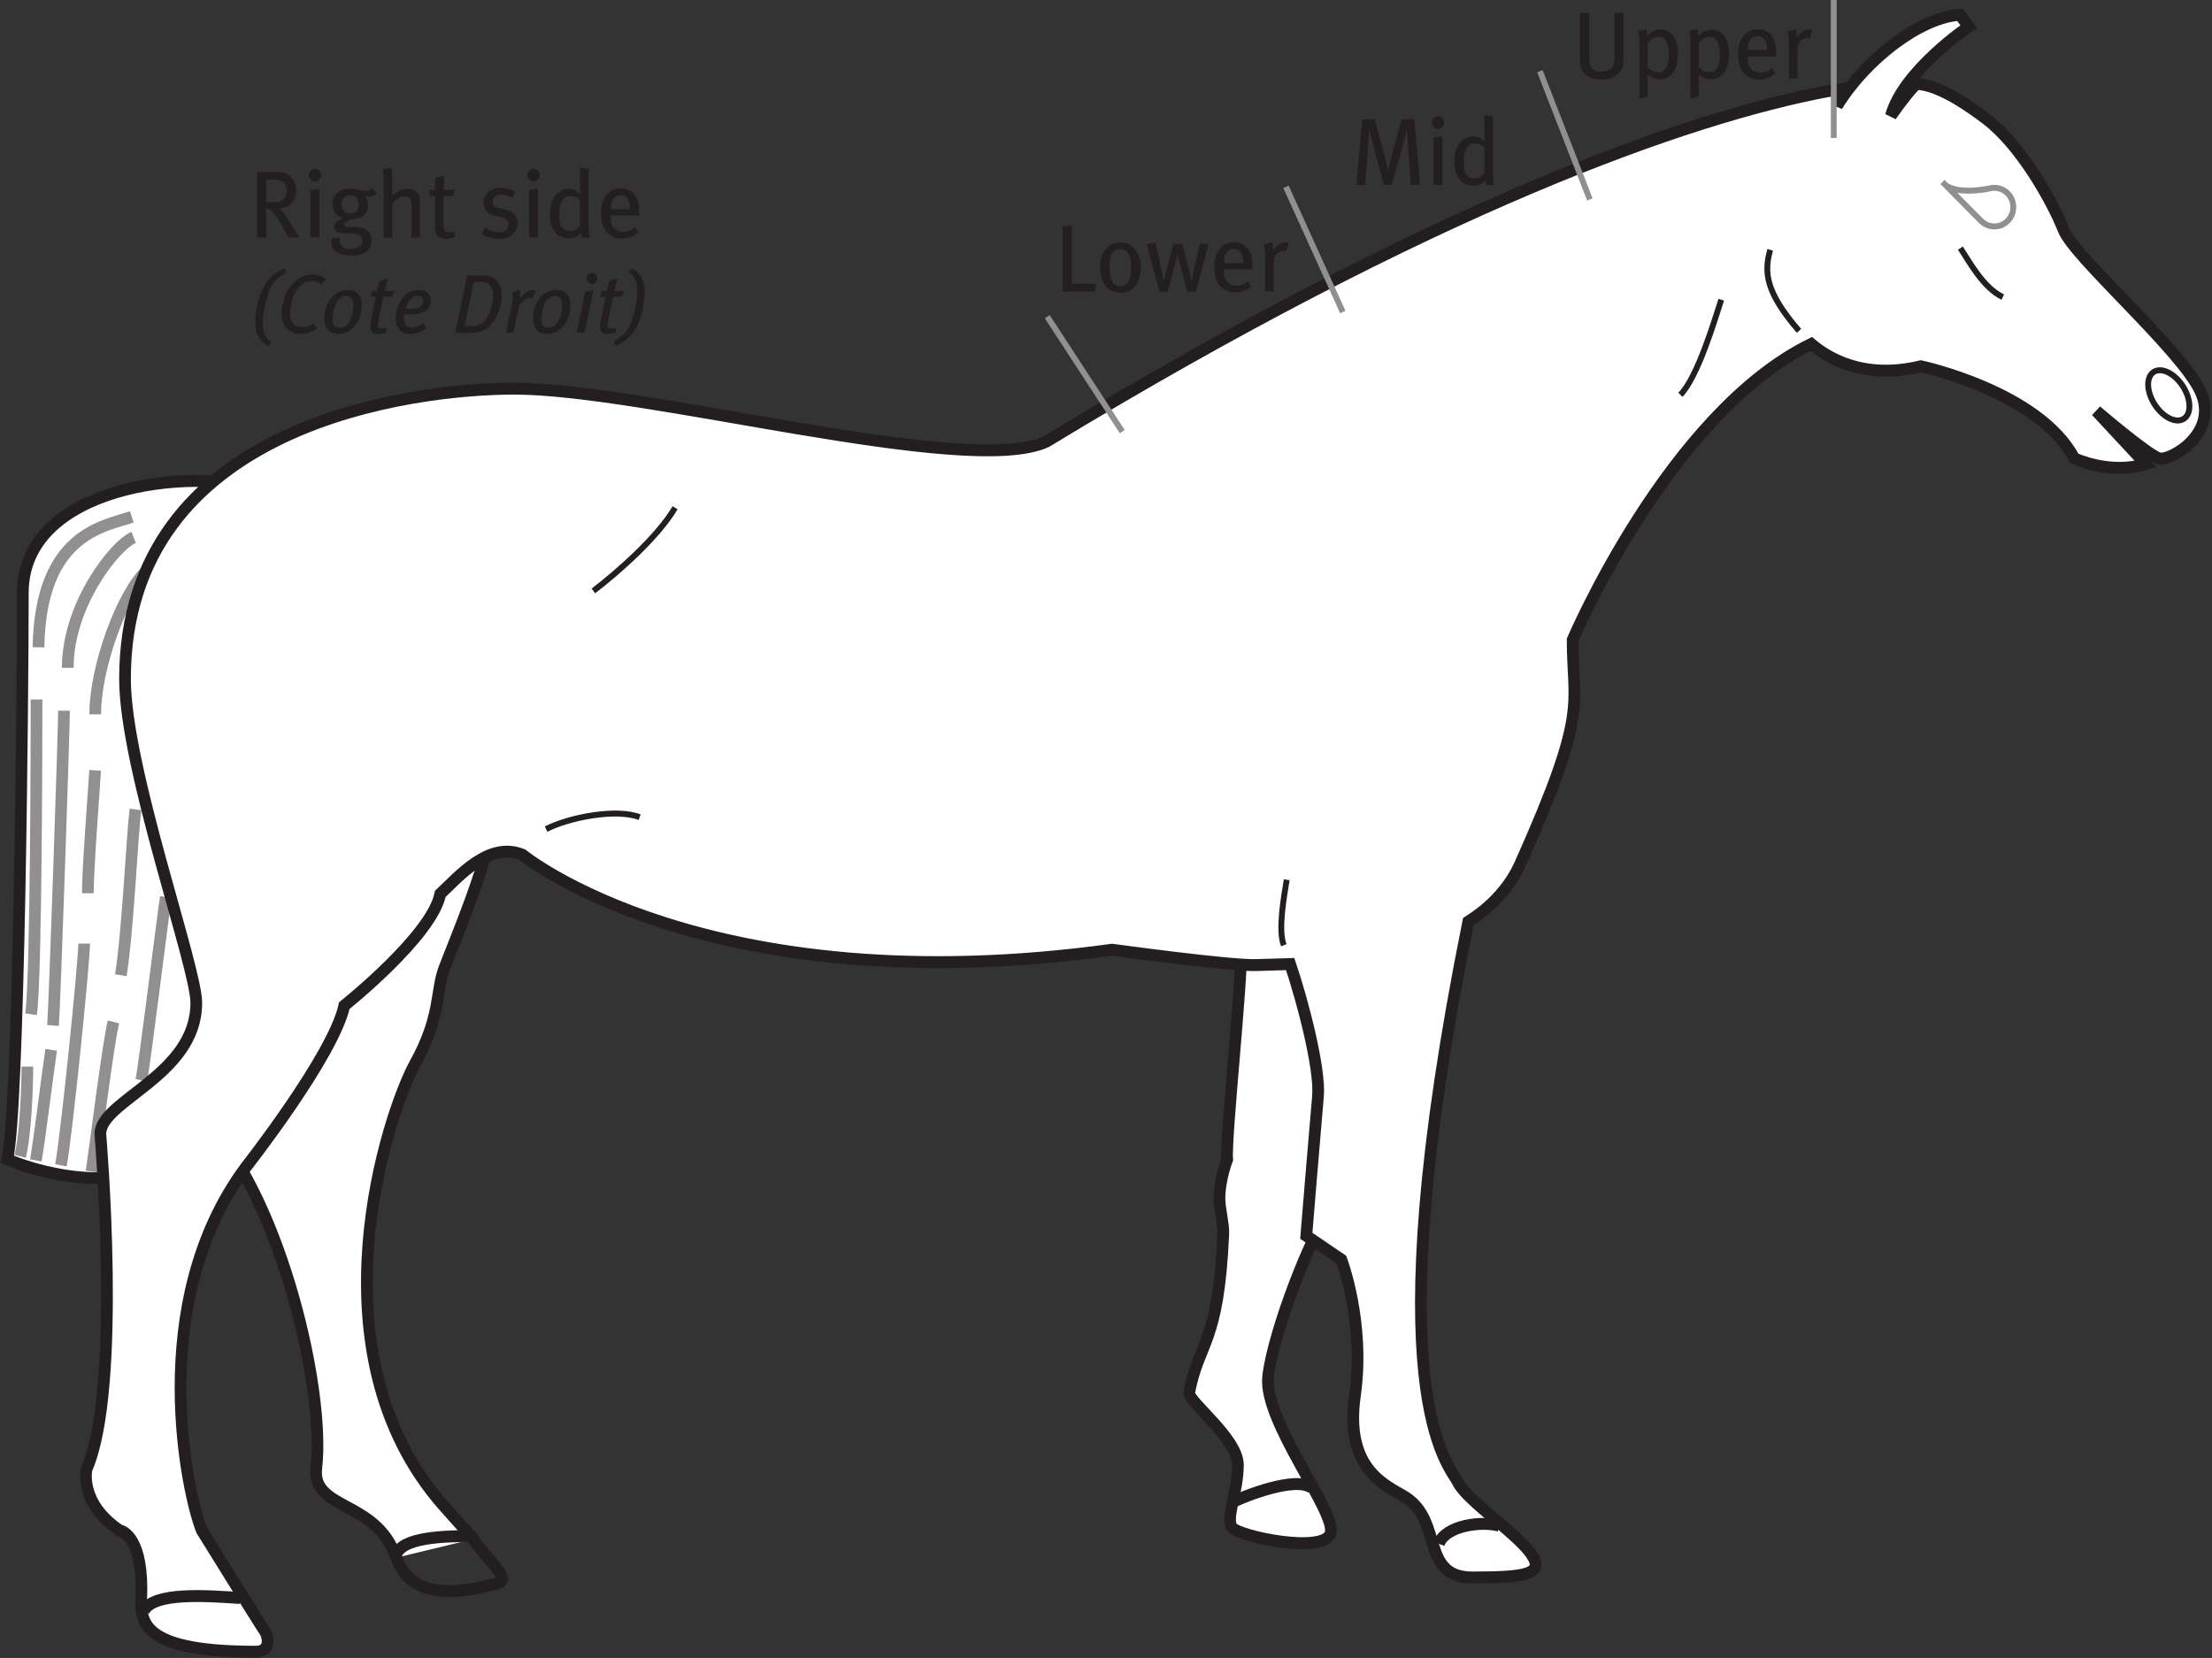 <?xml version="1.0" encoding="UTF-8" standalone="no"?>
<svg
   xmlns:dc="http://purl.org/dc/elements/1.1/"
   xmlns:cc="http://creativecommons.org/ns#"
   xmlns:rdf="http://www.w3.org/1999/02/22-rdf-syntax-ns#"
   xmlns:svg="http://www.w3.org/2000/svg"
   xmlns="http://www.w3.org/2000/svg"
   width="62.245mm"
   height="46.658mm"
   viewBox="0 0 62.245 46.658"
   version="1.1"
   id="svg5299">
  <rect x="0" y="0" width="62.245" height="46.658" fill="#333333" stroke="none"/>
  <defs
     id="defs5293">
    <clipPath
       clipPathUnits="userSpaceOnUse"
       id="clipPath981">
      <path
         d="M 42.396,382.682 H 418.09 V 164.033 H 42.396"
         id="path979" />
    </clipPath>
  </defs>
  <g
     id="layer1"
     transform="translate(-22.641,-11.797)">
    <g
       id="g10709"
       transform="translate(14.35,-43.994)">
      <g
         id="g1407"
         transform="matrix(0.329,0,0,-0.335,43.208,82.558)">
        <path
           d="m 0,0 c 0.167,-2 -1.333,-15.75 -1.167,-17.5 0,0 -0.66,-1.67 -0.66,-3.253 0,-0.921 0.364,-2.16 0.327,-2.997 -0.417,-9.334 -2.083,-9 -2.917,-13.333 -0.141,-0.736 4.167,-3.834 4.167,-6.084 0,-2.25 -1.084,-4.5 -0.5,-5.25 0.583,-0.75 7.834,-2.25 8.417,-0.5 0.583,1.75 -5.75,9.417 -5.334,13.167 0.417,3.75 3.833,12.334 5.167,13.667 1.333,1.333 3.083,20.833 3.083,20.833 l -1.75,4.583"
           style="fill:#ffffff;fill-opacity:1;fill-rule:nonzero;stroke:none"
           id="path1409" />
      </g>
      <g
         id="g1411"
         transform="matrix(0.329,0,0,-0.335,43.208,82.558)">
        <path
           d="m 0,0 c 0.167,-2 -1.333,-15.75 -1.167,-17.5 0,0 -0.66,-1.67 -0.66,-3.253 0,-0.921 0.364,-2.16 0.327,-2.997 -0.417,-9.334 -2.083,-9 -2.917,-13.333 -0.141,-0.736 4.167,-3.834 4.167,-6.084 0,-2.25 -1.084,-4.5 -0.5,-5.25 0.583,-0.75 7.834,-2.25 8.417,-0.5 0.583,1.75 -5.75,9.417 -5.334,13.167 0.417,3.75 3.833,12.334 5.167,13.667 1.333,1.333 3.083,20.833 3.083,20.833 l -1.75,4.583 z"
           style="fill:none;stroke:#231f20;stroke-width:1;stroke-linecap:butt;stroke-linejoin:miter;stroke-miterlimit:4;stroke-dasharray:none;stroke-opacity:1"
           id="path1413" />
      </g>
      <g
         id="g1415"
         transform="matrix(0.329,0,0,-0.335,15.721,69.578)">
        <path
           d="m 0,0 c -6.322,1.998 -20.631,0.334 -20.631,-8.65 0,-8.986 -0.333,-43.592 -1.331,-47.585 0,0 5.324,-2.329 10.315,-1.331 l 8.985,16.637"
           style="fill:#ffffff;fill-opacity:1;fill-rule:nonzero;stroke:none"
           id="path1417" />
      </g>
      <g
         id="g1419"
         transform="matrix(0.329,0,0,-0.335,15.721,69.578)">
        <path
           d="m 0,0 c -6.322,1.998 -20.631,0.334 -20.631,-8.65 0,-8.986 -0.333,-43.592 -1.331,-47.585 0,0 5.324,-2.329 10.315,-1.331 l 8.985,16.637 z"
           style="fill:none;stroke:#231f20;stroke-width:1;stroke-linecap:butt;stroke-linejoin:miter;stroke-miterlimit:4;stroke-dasharray:none;stroke-opacity:1"
           id="path1421" />
      </g>
      <g
         id="g1423"
         transform="matrix(0.329,0,0,-0.335,12,70.337)">
        <path
           d="M 0,0 C -2.347,-0.782 -7.824,-1.409 -7.98,-10.953"
           style="fill:none;stroke:#918f90;stroke-width:1;stroke-linecap:butt;stroke-linejoin:miter;stroke-miterlimit:4;stroke-dasharray:none;stroke-opacity:1"
           id="path1425" />
      </g>
      <g
         id="g1427"
         transform="matrix(0.329,0,0,-0.335,9.319,75.476)">
        <path
           d="M 0,0 C 0,-1.096 0.001,-23.158 -0.469,-26.444"
           style="fill:none;stroke:#918f90;stroke-width:1;stroke-linecap:butt;stroke-linejoin:miter;stroke-miterlimit:4;stroke-dasharray:none;stroke-opacity:1"
           id="path1429" />
      </g>
      <g
         id="g1431"
         transform="matrix(0.329,0,0,-0.335,9.061,85.807)">
        <path
           d="M 0,0 C 0,-1.565 -0.143,-5.664 -0.613,-7.542"
           style="fill:none;stroke:#918f90;stroke-width:1;stroke-linecap:butt;stroke-linejoin:miter;stroke-miterlimit:4;stroke-dasharray:none;stroke-opacity:1"
           id="path1433" />
      </g>
      <g
         id="g1435"
         transform="matrix(0.329,0,0,-0.335,12.051,70.914)">
        <path
           d="M 0,0 C -1.564,-0.626 -5.633,-5.633 -5.633,-10.953"
           style="fill:none;stroke:#918f90;stroke-width:1;stroke-linecap:butt;stroke-linejoin:miter;stroke-miterlimit:4;stroke-dasharray:none;stroke-opacity:1"
           id="path1437" />
      </g>
      <g
         id="g1439"
         transform="matrix(0.329,0,0,-0.335,10.092,75.791)">
        <path
           d="M 0,0 C 0,-1.565 -0.783,-24.409 -0.94,-26.443"
           style="fill:none;stroke:#918f90;stroke-width:1;stroke-linecap:butt;stroke-linejoin:miter;stroke-miterlimit:4;stroke-dasharray:none;stroke-opacity:1"
           id="path1441" />
      </g>
      <g
         id="g1443"
         transform="matrix(0.329,0,0,-0.335,9.731,85.335)">
        <path
           d="M 0,0 C -0.312,-2.034 -1,-7.566 -1.312,-9.287"
           style="fill:none;stroke:#918f90;stroke-width:1;stroke-linecap:butt;stroke-linejoin:miter;stroke-miterlimit:4;stroke-dasharray:none;stroke-opacity:1"
           id="path1445" />
      </g>
      <g
         id="g1447"
         transform="matrix(0.329,0,0,-0.335,12.412,71.858)">
        <path
           d="M 0,0 C -2.034,-1.877 -4.381,-7.979 -4.381,-12.048"
           style="fill:none;stroke:#918f90;stroke-width:1;stroke-linecap:butt;stroke-linejoin:miter;stroke-miterlimit:4;stroke-dasharray:none;stroke-opacity:1"
           id="path1449" />
      </g>
      <g
         id="g1451"
         transform="matrix(0.329,0,0,-0.335,10.969,77.469)">
        <path
           d="M 0,0 C -0.157,-2.348 -0.626,-8.293 -0.626,-10.327"
           style="fill:none;stroke:#918f90;stroke-width:1;stroke-linecap:butt;stroke-linejoin:miter;stroke-miterlimit:4;stroke-dasharray:none;stroke-opacity:1"
           id="path1453" />
      </g>
      <g
         id="g1455"
         transform="matrix(0.329,0,0,-0.335,10.659,82.346)">
        <path
           d="M 0,0 C 0,-1.566 -1.521,-16.277 -1.99,-18.625"
           style="fill:none;stroke:#918f90;stroke-width:1;stroke-linecap:butt;stroke-linejoin:miter;stroke-miterlimit:4;stroke-dasharray:none;stroke-opacity:1"
           id="path1457" />
      </g>
      <g
         id="g1459"
         transform="matrix(0.329,0,0,-0.335,12.103,78.57)">
        <path
           d="M 0,0 C -0.313,-2.504 -0.626,-10.015 -1.252,-13.926"
           style="fill:none;stroke:#918f90;stroke-width:1;stroke-linecap:butt;stroke-linejoin:miter;stroke-miterlimit:4;stroke-dasharray:none;stroke-opacity:1"
           id="path1461" />
      </g>
      <g
         id="g1463"
         transform="matrix(0.329,0,0,-0.335,11.484,84.549)">
        <path
           d="M 0,0 C -0.47,-1.878 -1.56,-10.533 -1.873,-12.567"
           style="fill:none;stroke:#918f90;stroke-width:1;stroke-linecap:butt;stroke-linejoin:miter;stroke-miterlimit:4;stroke-dasharray:none;stroke-opacity:1"
           id="path1465" />
      </g>
      <g
         id="g1467"
         transform="matrix(0.329,0,0,-0.335,12.958,81.034)">
        <path
           d="M 0,0 C -0.232,-1.4 -1.866,-14.463 -2.1,-15.396"
           style="fill:none;stroke:#918f90;stroke-width:1;stroke-linecap:butt;stroke-linejoin:miter;stroke-miterlimit:4;stroke-dasharray:none;stroke-opacity:1"
           id="path1469" />
      </g>
      <g
         id="g1471"
         transform="matrix(0.329,0,0,-0.335,19.449,99.625)">
        <path
           d="M 0,0 C -0.099,0.218 -0.202,0.442 -0.311,0.677 -2.236,4.802 -7.262,4.119 -6.86,7.537 -6.084,14.129 -9.899,29.76 -15.889,36.248 -21.879,42.737 8.07,61.954 8.07,61.954 8.32,59.459 4.826,51.473 4.076,49.476 3.328,47.479 3.827,45.483 1.582,41.489 -0.665,37.496 -7.654,17.281 4.076,4.304 L 6.572,1.558"
           style="fill:#ffffff;fill-opacity:1;fill-rule:nonzero;stroke:none"
           id="path1473" />
      </g>
      <g
         id="g1475"
         transform="matrix(0.329,0,0,-0.335,19.449,99.625)">
        <path
           d="M 0,0 C -0.099,0.218 -0.202,0.442 -0.311,0.677 -2.236,4.802 -7.262,4.119 -6.86,7.537 -6.084,14.129 -9.899,29.76 -15.889,36.248 -21.879,42.737 8.07,61.954 8.07,61.954 8.32,59.459 4.826,51.473 4.076,49.476 3.328,47.479 3.827,45.483 1.582,41.489 -0.665,37.496 -7.654,17.281 4.076,4.304 L 6.572,1.558"
           style="fill:none;stroke:#231f20;stroke-width:1;stroke-linecap:butt;stroke-linejoin:miter;stroke-miterlimit:4;stroke-dasharray:none;stroke-opacity:1"
           id="path1477" />
      </g>
      <g
         id="g1479"
         transform="matrix(0.329,0,0,-0.335,63.452,65.62)">
        <path
           d="M 0,0 C 0,0 -1.207,-0.604 -2.412,-1.085"
           style="fill:#ffffff;fill-opacity:1;fill-rule:nonzero;stroke:none"
           id="path1481" />
      </g>
      <g
         id="g1483"
         transform="matrix(0.329,0,0,-0.335,63.452,65.62)">
        <path
           d="M 0,0 C 0,0 -1.207,-0.604 -2.412,-1.085"
           style="fill:none;stroke:#231f20;stroke-width:1;stroke-linecap:butt;stroke-linejoin:miter;stroke-miterlimit:4;stroke-dasharray:none;stroke-opacity:1"
           id="path1485" />
      </g>
      <g
         id="g1487"
         transform="matrix(0.329,0,0,-0.335,44.596,82.921)">
        <path
           d="M 0,0 C 1.09,-3.172 2.584,-8.833 2.379,-11.1 2.128,-13.845 1.38,-22.829 1.38,-22.829 l 2.995,-1.997 c 0,0 2.059,-5.251 1.164,-11.427 -0.917,-6.333 2.809,-7.586 4.326,-8.538 3.257,-2.045 1.247,-6.739 5.741,-6.739 4.491,0 6.24,0.249 4.991,1.997 -1.247,1.747 -5.49,4.492 -6.24,5.989 -0.737,1.474 -7.276,7.334 0.877,47.105 1.951,1.22 3.519,2.819 4.47,4.912 5.863,12.897 4.456,13.131 4.456,18.76 0,0 8.207,18.995 20.402,24.857 1.247,-1.031 4.314,-3.076 9.38,-1.876 0,0 10.083,-2.111 13.132,-7.738 0,0 3.048,-1.409 6.097,-0.47 l -4.221,4.456 c 0,0 4.456,-3.752 5.394,-3.986 0.937,-0.236 5.159,2.111 3.517,5.627 -1.641,3.518 -10.787,11.256 -11.725,13.602 -0.938,2.345 -3.633,7.09 -6.593,9.29 -1.017,0.757 -3.994,2.935 -5.989,2.935 0,0 -0.587,-0.462 -2.17,-2.666 1.067,3.788 6.653,7.481 6.653,7.481 l -0.748,0.999 C 53.892,79.544 49.215,76.016 46.77,72.09 l 0.352,1.411 -1.211,-0.187 c -11.772,-2.19 -33.515,-9.592 -66.775,-29.432 -6.8,-3.048 -34.238,4.456 -45.494,4.456 -8.443,0 -33.299,-2.815 -33.299,-24.389 0,-7.504 6.097,-24.153 6.097,-27.202 0,-6.098 -8.208,-8.207 -8.208,-11.021 0,0 1.876,-21.34 -1.173,-28.14 0,0 -0.703,-2.815 2.814,-5.16 0,0 1.876,-0.23 1.876,-4.925 0,-2.276 -0.985,-5.27 9.786,-5.27 1.341,0 1.057,1.331 0.748,1.747 -0.308,0.416 -5.375,8.448 -5.375,8.448 -1.173,2.813 -4.925,18.995 3.752,30.486 0,0 7.505,9.38 8.443,13.601 0,0 7.504,5.862 8.207,9.381 1.562,1.437 4.173,4.46 7.035,3.282 0,0 15.713,-12.663 50.419,-7.973 0,0 10.192,-1.372 12.358,-1.289"
           style="fill:#ffffff;fill-opacity:1;fill-rule:nonzero;stroke:none"
           id="path1489" />
      </g>
      <g
         id="g1491"
         transform="matrix(0.329,0,0,-0.335,44.596,82.921)">
        <path
           d="M 0,0 C 1.09,-3.172 2.584,-8.833 2.379,-11.1 2.128,-13.845 1.38,-22.829 1.38,-22.829 l 2.995,-1.997 c 0,0 2.059,-5.251 1.164,-11.427 -0.917,-6.333 2.809,-7.586 4.326,-8.538 3.257,-2.045 1.247,-6.739 5.741,-6.739 4.491,0 6.24,0.249 4.991,1.997 -1.247,1.747 -5.49,4.492 -6.24,5.989 -0.737,1.474 -7.276,7.334 0.877,47.105 1.951,1.22 3.519,2.819 4.47,4.912 5.863,12.897 4.456,13.131 4.456,18.76 0,0 8.207,18.995 20.402,24.857 1.247,-1.031 4.314,-3.076 9.38,-1.876 0,0 10.083,-2.111 13.132,-7.738 0,0 3.048,-1.409 6.097,-0.47 l -4.221,4.456 c 0,0 4.456,-3.752 5.394,-3.986 0.937,-0.236 5.159,2.111 3.517,5.627 -1.641,3.518 -10.787,11.256 -11.725,13.602 -0.938,2.345 -3.633,7.09 -6.593,9.29 -1.017,0.757 -3.994,2.935 -5.989,2.935 0,0 -0.587,-0.462 -2.17,-2.666 1.067,3.788 6.653,7.481 6.653,7.481 l -0.748,0.999 C 53.892,79.544 49.215,76.016 46.77,72.09 l 0.352,1.411 -1.211,-0.187 c -11.772,-2.19 -33.515,-9.592 -66.775,-29.432 -6.8,-3.048 -34.238,4.456 -45.494,4.456 -8.443,0 -33.299,-2.815 -33.299,-24.389 0,-7.504 6.097,-24.153 6.097,-27.202 0,-6.098 -8.208,-8.207 -8.208,-11.021 0,0 1.876,-21.34 -1.173,-28.14 0,0 -0.703,-2.815 2.814,-5.16 0,0 1.876,-0.23 1.876,-4.925 0,-2.276 -0.985,-5.27 9.786,-5.27 1.341,0 1.057,1.331 0.748,1.747 -0.308,0.416 -5.375,8.448 -5.375,8.448 -1.173,2.813 -4.925,18.995 3.752,30.486 0,0 7.505,9.38 8.443,13.601 0,0 7.504,5.862 8.207,9.381 1.562,1.437 4.173,4.46 7.035,3.282 0,0 15.713,-12.663 50.419,-7.973 0,0 10.192,-1.372 12.358,-1.289 z"
           style="fill:none;stroke:#231f20;stroke-width:1;stroke-linecap:butt;stroke-linejoin:miter;stroke-miterlimit:4;stroke-dasharray:none;stroke-opacity:1"
           id="path1493" />
      </g>
      <g
         id="g1495"
         transform="matrix(0.329,0,0,-0.335,27.288,70.08)">
        <path
           d="M 0,0 C -1.497,-2.496 -4.992,-5.49 -6.989,-6.988"
           style="fill:#ffffff;fill-opacity:1;fill-rule:nonzero;stroke:none"
           id="path1497" />
      </g>
      <g
         id="g1499"
         transform="matrix(0.329,0,0,-0.335,27.288,70.08)">
        <path
           d="M 0,0 C -1.497,-2.496 -4.992,-5.49 -6.989,-6.988"
           style="fill:none;stroke:#231f20;stroke-width:0.5;stroke-linecap:butt;stroke-linejoin:miter;stroke-miterlimit:4;stroke-dasharray:none;stroke-opacity:1"
           id="path1501" />
      </g>
      <g
         id="g1503"
         transform="matrix(0.329,0,0,-0.335,56.727,64.225)">
        <path
           d="M 0,0 C -0.499,-1.497 -1.996,-6.488 -3.494,-7.986"
           style="fill:#ffffff;fill-opacity:1;fill-rule:nonzero;stroke:none"
           id="path1505" />
      </g>
      <g
         id="g1507"
         transform="matrix(0.329,0,0,-0.335,56.727,64.225)">
        <path
           d="M 0,0 C -0.499,-1.497 -1.996,-6.488 -3.494,-7.986"
           style="fill:none;stroke:#231f20;stroke-width:0.5;stroke-linecap:butt;stroke-linejoin:miter;stroke-miterlimit:4;stroke-dasharray:none;stroke-opacity:1"
           id="path1509" />
      </g>
      <g
         id="g1511"
         transform="matrix(0.329,0,0,-0.335,69.711,66.652)">
        <path
           d="m 0,0 c 0.719,-1.078 0.773,-2.309 0.117,-2.747 -0.654,-0.438 -1.771,0.083 -2.492,1.163 -0.721,1.08 -0.775,2.311 -0.119,2.747 C -1.839,1.602 -0.723,1.081 0,0"
           style="fill:#ffffff;fill-opacity:1;fill-rule:nonzero;stroke:none"
           id="path1513" />
      </g>
      <g
         id="g1515"
         transform="matrix(0.329,0,0,-0.335,69.711,66.652)">
        <path
           d="m 0,0 c 0.719,-1.078 0.773,-2.309 0.117,-2.747 -0.654,-0.438 -1.771,0.083 -2.492,1.163 -0.721,1.08 -0.775,2.311 -0.119,2.747 C -1.839,1.602 -0.723,1.081 0,0 Z"
           style="fill:none;stroke:#231f20;stroke-width:0.5;stroke-linecap:butt;stroke-linejoin:miter;stroke-miterlimit:4;stroke-dasharray:none;stroke-opacity:1"
           id="path1517" />
      </g>
      <g
         id="g1519"
         transform="matrix(0.329,0,0,-0.335,63.456,62.774)">
        <path
           d="M 0,0 C 0.785,-1.176 1.961,-3.331 3.626,-4.114"
           style="fill:#ffffff;fill-opacity:1;fill-rule:nonzero;stroke:none"
           id="path1521" />
      </g>
      <g
         id="g1523"
         transform="matrix(0.329,0,0,-0.335,63.456,62.774)">
        <path
           d="M 0,0 C 0.785,-1.176 1.961,-3.331 3.626,-4.114"
           style="fill:none;stroke:#231f20;stroke-width:0.5;stroke-linecap:butt;stroke-linejoin:miter;stroke-miterlimit:4;stroke-dasharray:none;stroke-opacity:1"
           id="path1525" />
      </g>
      <g
         id="g1527"
         transform="matrix(0.329,0,0,-0.335,58.104,62.821)">
        <path
           d="M 0,0 C -0.541,-1.893 -0.399,-3.555 2.464,-6.809"
           style="fill:#ffffff;fill-opacity:1;fill-rule:nonzero;stroke:none"
           id="path1529" />
      </g>
      <g
         id="g1531"
         transform="matrix(0.329,0,0,-0.335,58.104,62.821)">
        <path
           d="M 0,0 C -0.541,-1.893 -0.399,-3.555 2.464,-6.809"
           style="fill:none;stroke:#231f20;stroke-width:0.5;stroke-linecap:butt;stroke-linejoin:miter;stroke-miterlimit:4;stroke-dasharray:none;stroke-opacity:1"
           id="path1533" />
      </g>
      <g
         id="g1535"
         transform="matrix(0.329,0,0,-0.335,12.338,101.124)">
        <path
           d="M 0,0 C 0.842,1.604 5.339,1.269 8.234,1.084"
           style="fill:none;stroke:#231f20;stroke-width:1;stroke-linecap:butt;stroke-linejoin:miter;stroke-miterlimit:4;stroke-dasharray:none;stroke-opacity:1"
           id="path1537" />
      </g>
      <g
         id="g1539"
         transform="matrix(0.329,0,0,-0.335,43.044,98.031)">
        <path
           d="M 0,0 C 0.667,0.333 5.25,2.167 6.583,1.083"
           style="fill:none;stroke:#231f20;stroke-width:1;stroke-linecap:butt;stroke-linejoin:miter;stroke-miterlimit:4;stroke-dasharray:none;stroke-opacity:1"
           id="path1541" />
      </g>
      <g
         id="g1543"
         transform="matrix(0.329,0,0,-0.335,50.485,98.729)">
        <path
           d="M 0,0 C -1.416,0.416 -4.602,0.069 -5.185,-1.515"
           style="fill:none;stroke:#231f20;stroke-width:1;stroke-linecap:butt;stroke-linejoin:miter;stroke-miterlimit:4;stroke-dasharray:none;stroke-opacity:1"
           id="path1545" />
      </g>
      <g
         id="g1671"
         transform="matrix(0.329,0,0,-0.335,59.892,55.791)">
        <path
           d="M 0,0 V -11.588"
           style="fill:none;stroke:#918f90;stroke-width:0.5;stroke-linecap:butt;stroke-linejoin:miter;stroke-miterlimit:4;stroke-dasharray:none;stroke-opacity:1"
           id="path1673" />
      </g>
      <g
         id="g1675"
         transform="matrix(0.329,0,0,-0.335,51.624,57.795)">
        <path
           d="M 0,0 4.272,-10.772"
           style="fill:none;stroke:#918f90;stroke-width:0.5;stroke-linecap:butt;stroke-linejoin:miter;stroke-miterlimit:4;stroke-dasharray:none;stroke-opacity:1"
           id="path1677" />
      </g>
      <g
         id="g1679"
         transform="matrix(0.329,0,0,-0.335,44.478,61.049)">
        <path
           d="M 0,0 4.862,-10.52"
           style="fill:none;stroke:#918f90;stroke-width:0.5;stroke-linecap:butt;stroke-linejoin:miter;stroke-miterlimit:4;stroke-dasharray:none;stroke-opacity:1"
           id="path1681" />
      </g>
      <g
         id="g1683"
         transform="matrix(0.329,0,0,-0.335,37.761,64.704)">
        <path
           d="M 0,0 6.412,-9.652"
           style="fill:none;stroke:#918f90;stroke-width:0.5;stroke-linecap:butt;stroke-linejoin:miter;stroke-miterlimit:4;stroke-dasharray:none;stroke-opacity:1"
           id="path1685" />
      </g>
      <g
         id="g1687"
         transform="matrix(0.329,0,0,-0.335,23.658,79.123)">
        <path
           d="M 0,0 C 2,1 6,1.75 8,1"
           style="fill:none;stroke:#231f20;stroke-width:0.5;stroke-linecap:butt;stroke-linejoin:miter;stroke-miterlimit:4;stroke-dasharray:none;stroke-opacity:1"
           id="path1689" />
      </g>
      <g
         id="g1691"
         transform="matrix(0.329,0,0,-0.335,44.417,82.391)">
        <path
           d="M 0,0 C -0.5,1.25 0,4 0.25,5.5"
           style="fill:none;stroke:#231f20;stroke-width:0.5;stroke-linecap:butt;stroke-linejoin:miter;stroke-miterlimit:4;stroke-dasharray:none;stroke-opacity:1"
           id="path1693" />
      </g>
      <g
         id="g1695"
         transform="matrix(0.329,0,0,-0.335,16.193,60.876)">
        <path
           d="m 0,0 c -0.16,0.064 -0.384,0.104 -0.671,0.104 h -0.576 v -1.919 h 0.535 c 0.488,0 0.76,0.08 0.952,0.264 0.168,0.16 0.272,0.424 0.272,0.743 C 0.512,-0.424 0.304,-0.12 0,0 Z m 0.656,-4.773 c -0.16,0.312 -0.232,0.44 -0.456,0.815 -0.424,0.704 -0.56,0.936 -0.952,1.375 -0.144,0.16 -0.263,0.24 -0.495,0.248 v -2.438 h -0.768 v 5.508 h 1.543 c 0.656,0 1.04,-0.152 1.303,-0.399 0.248,-0.232 0.488,-0.6 0.488,-1.136 0,-0.855 -0.552,-1.543 -1.471,-1.511 0.256,-0.208 0.384,-0.383 0.48,-0.511 0.112,-0.153 0.28,-0.392 0.463,-0.68 0.241,-0.376 0.688,-1.096 0.8,-1.271"
           style="fill:#231f20;fill-opacity:1;fill-rule:nonzero;stroke:none"
           id="path1697" />
      </g>
      <g
         id="g1699"
         transform="matrix(0.329,0,0,-0.335,17.026,62.476)">
        <path
           d="m 0,0 v 3.982 l 0.76,0.12 V 0 Z m 0.376,4.709 c -0.288,0 -0.512,0.24 -0.512,0.528 0,0.296 0.232,0.536 0.52,0.536 0.287,0 0.528,-0.232 0.528,-0.536 0,-0.288 -0.241,-0.528 -0.536,-0.528"
           style="fill:#231f20;fill-opacity:1;fill-rule:nonzero;stroke:none"
           id="path1701" />
      </g>
      <g
         id="g1703"
         transform="matrix(0.329,0,0,-0.335,18.143,61.289)">
        <path
           d="m 0,0 c -0.472,0 -0.728,-0.256 -0.728,-0.767 0,-0.496 0.264,-0.744 0.736,-0.744 0.48,0 0.728,0.264 0.728,0.76 C 0.736,-0.24 0.504,0 0,0 Z m 1.607,-0.104 c -0.12,0 -0.152,0.008 -0.344,0.064 0.208,-0.264 0.288,-0.48 0.288,-0.735 0,-0.576 -0.392,-1.24 -1.439,-1.24 -0.248,-0.08 -0.632,-0.264 -0.632,-0.439 0,-0.121 0.096,-0.2 0.288,-0.2 h 0.616 c 1.023,0 1.447,-0.48 1.447,-1.104 0,-0.863 -0.711,-1.295 -1.687,-1.295 -1.12,0 -1.759,0.392 -1.759,1.056 0,0.167 0.032,0.287 0.072,0.407 l 0.719,0.04 c -0.031,-0.064 -0.072,-0.192 -0.072,-0.304 0,-0.416 0.344,-0.64 0.968,-0.64 0.656,0 0.983,0.265 0.983,0.688 0,0.384 -0.311,0.608 -1.103,0.608 -0.28,0 -0.599,0.024 -0.751,0.04 -0.352,0.04 -0.56,0.24 -0.56,0.536 0,0.376 0.328,0.535 0.783,0.703 -0.615,0.184 -0.943,0.6 -0.943,1.152 0,0.807 0.616,1.343 1.535,1.343 C 0.232,0.576 0.4,0.56 0.64,0.488 0.848,0.424 1.063,0.36 1.239,0.36 c 0.24,0 0.44,0.08 0.656,0.232 L 2.271,0.136 C 2.047,-0.04 1.855,-0.104 1.607,-0.104"
           style="fill:#231f20;fill-opacity:1;fill-rule:nonzero;stroke:none"
           id="path1705" />
      </g>
      <g
         id="g1707"
         transform="matrix(0.329,0,0,-0.335,19.872,62.476)">
        <path
           d="m 0,0 v 2.75 c 0,0.28 -0.056,0.472 -0.136,0.56 -0.072,0.08 -0.248,0.152 -0.44,0.152 -0.344,0 -0.752,-0.224 -1.063,-0.584 V 0 h -0.744 v 4.869 c 0,0.344 -0.032,0.608 -0.088,0.84 l 0.744,0.152 c 0.056,-0.24 0.088,-0.536 0.088,-0.928 V 4.038 c 0,-0.144 -0.008,-0.328 -0.024,-0.536 0.176,0.16 0.264,0.224 0.424,0.328 0.295,0.192 0.575,0.272 0.871,0.272 0.471,0 0.888,-0.24 1.008,-0.6 C 0.704,3.318 0.719,3.214 0.719,2.854 V 0"
           style="fill:#231f20;fill-opacity:1;fill-rule:nonzero;stroke:none"
           id="path1709" />
      </g>
      <g
         id="g1711"
         transform="matrix(0.329,0,0,-0.335,21.03,61.308)">
        <path
           d="m 0,0 h -0.792 v -2.415 c 0,-0.496 0.121,-0.648 0.52,-0.648 0.136,0 0.248,0.024 0.376,0.081 L 0.192,-3.43 c -0.224,-0.113 -0.464,-0.168 -0.728,-0.168 -0.263,0 -0.551,0.079 -0.679,0.2 -0.168,0.151 -0.296,0.231 -0.296,0.815 V 0 h -0.48 v 0.52 h 0.48 c 0,0.311 0.008,0.719 0.048,1.023 l 0.759,0.176 C -0.736,1.431 -0.775,0.927 -0.775,0.52 H 0.2"
           style="fill:#231f20;fill-opacity:1;fill-rule:nonzero;stroke:none"
           id="path1713" />
      </g>
      <g
         id="g1715"
         transform="matrix(0.329,0,0,-0.335,22.337,62.514)">
        <path
           d="m 0,0 c -0.488,0 -1.032,0.152 -1.495,0.424 l 0.263,0.527 c 0.384,-0.216 0.84,-0.399 1.288,-0.399 0.44,0 0.743,0.256 0.743,0.647 0,0.344 -0.207,0.544 -0.671,0.632 L -0.36,1.927 c -0.632,0.12 -0.976,0.52 -0.976,1.111 0,0.736 0.584,1.248 1.448,1.248 0.488,0 0.935,-0.136 1.263,-0.328 L 1.127,3.438 C 0.759,3.622 0.464,3.726 0.143,3.726 c -0.423,0 -0.695,-0.24 -0.695,-0.6 0,-0.288 0.144,-0.448 0.568,-0.543 L 0.536,2.462 C 1.271,2.294 1.575,1.871 1.575,1.343 1.575,0.544 0.935,0 0,0"
           style="fill:#231f20;fill-opacity:1;fill-rule:nonzero;stroke:none"
           id="path1717" />
      </g>
      <g
         id="g1719"
         transform="matrix(0.329,0,0,-0.335,23.178,62.476)">
        <path
           d="m 0,0 v 3.982 l 0.76,0.12 V 0 Z m 0.376,4.709 c -0.288,0 -0.512,0.24 -0.512,0.528 0,0.296 0.232,0.536 0.52,0.536 0.288,0 0.528,-0.232 0.528,-0.536 0,-0.288 -0.24,-0.528 -0.536,-0.528"
           style="fill:#231f20;fill-opacity:1;fill-rule:nonzero;stroke:none"
           id="path1721" />
      </g>
      <g
         id="g1723"
         transform="matrix(0.329,0,0,-0.335,24.609,61.434)">
        <path
           d="m 0,0 c -0.208,0.248 -0.472,0.376 -0.848,0.376 -0.303,0 -0.543,-0.152 -0.695,-0.408 -0.152,-0.264 -0.208,-0.584 -0.208,-1.103 0,-0.776 0.096,-0.992 0.312,-1.216 0.136,-0.144 0.32,-0.208 0.591,-0.208 0.424,0 0.712,0.224 0.848,0.464 z m 0.152,-3.11 c -0.04,0.12 -0.048,0.175 -0.072,0.376 -0.28,-0.296 -0.608,-0.44 -1.032,-0.44 -1.023,0 -1.623,0.767 -1.623,2.031 0,0.863 0.296,1.527 0.84,1.878 0.248,0.161 0.496,0.232 0.783,0.232 0.384,0 0.705,-0.135 0.976,-0.463 0,0.112 -0.016,0.432 -0.016,0.703 v 1.56 l 0.736,-0.12 v -4.414 c 0,-0.647 0.024,-1.095 0.111,-1.343"
           style="fill:#231f20;fill-opacity:1;fill-rule:nonzero;stroke:none"
           id="path1725" />
      </g>
      <g
         id="g1727"
         transform="matrix(0.329,0,0,-0.335,25.943,61.372)">
        <path
           d="m 0,0 c -0.128,0.16 -0.32,0.28 -0.576,0.28 -0.56,0 -0.84,-0.456 -0.84,-1.183 H 0.247 C 0.247,-0.52 0.16,-0.2 0,0 Z m -1.423,-1.447 v -0.096 c 0,-0.344 0.047,-0.607 0.168,-0.799 0.208,-0.32 0.535,-0.473 0.919,-0.473 0.376,0 0.696,0.128 0.983,0.384 l 0.28,-0.439 c -0.391,-0.344 -0.863,-0.512 -1.383,-0.512 -1.111,0 -1.791,0.808 -1.791,2.119 0,0.696 0.136,1.143 0.48,1.551 0.32,0.376 0.711,0.552 1.207,0.552 0.448,0 0.807,-0.144 1.087,-0.432 0.352,-0.36 0.48,-0.807 0.488,-1.727 0,-0.024 0,-0.08 0,-0.128"
           style="fill:#231f20;fill-opacity:1;fill-rule:nonzero;stroke:none"
           id="path1729" />
      </g>
      <g
         id="g1731"
         transform="matrix(0.329,0,0,-0.335,15.958,63.796)">
        <path
           d="m 0,0 c -0.266,-0.406 -0.469,-1.001 -0.644,-1.779 -0.112,-0.504 -0.19,-1.043 -0.19,-1.464 0,-0.735 0.19,-1.225 0.722,-1.575 L -0.35,-5.176 c -0.679,0.322 -1.121,1.002 -1.121,1.962 0,0.448 0.071,0.966 0.161,1.4 0.246,1.17 0.624,1.898 1.198,2.438 0.343,0.322 0.763,0.588 1.149,0.728 L 1.149,0.967 C 0.567,0.651 0.252,0.392 0,0"
           style="fill:#231f20;fill-opacity:1;fill-rule:nonzero;stroke:none"
           id="path1733" />
      </g>
      <g
         id="g1735"
         transform="matrix(0.329,0,0,-0.335,17.331,63.793)">
        <path
           d="m 0,0 c -0.231,0.203 -0.483,0.28 -0.812,0.28 -0.498,0 -0.939,-0.259 -1.261,-0.721 -0.371,-0.533 -0.595,-1.401 -0.595,-2.003 0,-0.736 0.371,-1.149 1.071,-1.149 0.336,0 0.623,0.091 0.973,0.315 l 0.253,-0.462 c -0.441,-0.266 -0.939,-0.407 -1.436,-0.407 -0.994,0 -1.583,0.666 -1.583,1.73 0,0.792 0.308,1.716 0.841,2.354 0.476,0.567 1.162,0.889 1.82,0.889 0.456,0 0.855,-0.147 1.114,-0.399"
           style="fill:#231f20;fill-opacity:1;fill-rule:nonzero;stroke:none"
           id="path1737" />
      </g>
      <g
         id="g1739"
         transform="matrix(0.329,0,0,-0.335,18.032,64.12)">
        <path
           d="m 0,0 c -0.742,0 -1.163,-0.988 -1.163,-1.968 0,-0.497 0.231,-0.7 0.624,-0.7 0.756,0 1.155,0.994 1.155,1.975 C 0.616,-0.182 0.343,0 0,0 Z m -0.658,-3.18 c -0.771,0 -1.205,0.463 -1.205,1.261 0,1.373 0.834,2.43 1.975,2.43 0.806,0 1.212,-0.49 1.212,-1.253 0,-1.331 -0.771,-2.438 -1.982,-2.438"
           style="fill:#231f20;fill-opacity:1;fill-rule:nonzero;stroke:none"
           id="path1741" />
      </g>
      <g
         id="g1743"
         transform="matrix(0.329,0,0,-0.335,19.317,64.139)">
        <path
           d="m 0,0 h -0.721 l -0.421,-1.982 c -0.027,-0.147 -0.048,-0.266 -0.048,-0.364 0,-0.239 0.105,-0.322 0.343,-0.322 0.14,0 0.252,0.028 0.364,0.07 v -0.4 c -0.217,-0.098 -0.441,-0.147 -0.686,-0.147 -0.442,0 -0.673,0.218 -0.673,0.582 0,0.168 0.014,0.308 0.049,0.497 L -1.358,0 h -0.428 l 0.091,0.477 h 0.435 c 0.07,0.294 0.154,0.602 0.237,0.868 l 0.701,0.154 C -0.42,1.226 -0.546,0.792 -0.609,0.477 h 0.854"
           style="fill:#231f20;fill-opacity:1;fill-rule:nonzero;stroke:none"
           id="path1745" />
      </g>
      <g
         id="g1747"
         transform="matrix(0.329,0,0,-0.335,20.036,64.115)">
        <path
           d="m 0,0 c -0.42,0 -0.826,-0.393 -1.002,-1.086 0.078,-0.007 0.225,-0.014 0.337,-0.014 0.539,0 0.819,0.077 0.994,0.252 0.105,0.105 0.168,0.231 0.168,0.392 C 0.497,-0.203 0.364,0 0,0 Z m 0.827,-1.163 c -0.295,-0.28 -0.757,-0.42 -1.499,-0.42 -0.162,0 -0.323,0.021 -0.434,0.021 -0.029,-0.119 -0.05,-0.287 -0.05,-0.406 0,-0.47 0.295,-0.708 0.673,-0.708 0.406,0 0.686,0.112 1.015,0.393 l 0.232,-0.4 c -0.379,-0.35 -0.771,-0.511 -1.422,-0.511 -0.701,0 -1.198,0.463 -1.198,1.275 0,0.693 0.287,1.45 0.777,1.926 0.35,0.336 0.736,0.49 1.17,0.49 0.673,0 1.057,-0.336 1.057,-0.924 0,-0.287 -0.118,-0.547 -0.321,-0.736"
           style="fill:#231f20;fill-opacity:1;fill-rule:nonzero;stroke:none"
           id="path1749" />
      </g>
      <g
         id="g1751"
         transform="matrix(0.329,0,0,-0.335,22.11,63.857)">
        <path
           d="m 0,0 c -0.203,0.322 -0.469,0.393 -0.932,0.393 h -0.545 l -0.785,-3.712 h 0.504 c 0.589,0 1.009,0.168 1.261,0.497 0.469,0.609 0.672,1.506 0.672,1.968 C 0.175,-0.469 0.126,-0.203 0,0 Z M -0.07,-3.264 C -0.539,-3.704 -1.022,-3.88 -1.835,-3.88 h -1.232 l 1.022,4.819 h 1.058 c 0.735,0 1.099,-0.084 1.443,-0.399 0.3,-0.273 0.448,-0.701 0.448,-1.345 0,-0.819 -0.421,-1.933 -0.974,-2.459"
           style="fill:#231f20;fill-opacity:1;fill-rule:nonzero;stroke:none"
           id="path1753" />
      </g>
      <g
         id="g1755"
         transform="matrix(0.329,0,0,-0.335,23.277,64.186)">
        <path
           d="m 0,0 c -0.07,0.028 -0.133,0.042 -0.238,0.042 -0.287,0 -0.609,-0.238 -0.931,-0.714 l -0.47,-2.227 h -0.637 l 0.504,2.367 c 0.105,0.504 0.112,0.742 0.035,0.987 l 0.602,0.267 c 0.077,-0.19 0.106,-0.449 0.043,-0.771 0.329,0.462 0.763,0.75 1.092,0.75 0.133,0 0.196,-0.015 0.28,-0.042"
           style="fill:#231f20;fill-opacity:1;fill-rule:nonzero;stroke:none"
           id="path1757" />
      </g>
      <g
         id="g1759"
         transform="matrix(0.329,0,0,-0.335,23.906,64.12)">
        <path
           d="m 0,0 c -0.742,0 -1.163,-0.988 -1.163,-1.968 0,-0.497 0.232,-0.7 0.624,-0.7 0.756,0 1.155,0.994 1.155,1.975 C 0.616,-0.182 0.343,0 0,0 Z m -0.658,-3.18 c -0.771,0 -1.205,0.463 -1.205,1.261 0,1.373 0.834,2.43 1.975,2.43 0.806,0 1.212,-0.49 1.212,-1.253 0,-1.331 -0.771,-2.438 -1.982,-2.438"
           style="fill:#231f20;fill-opacity:1;fill-rule:nonzero;stroke:none"
           id="path1761" />
      </g>
      <g
         id="g1763"
         transform="matrix(0.329,0,0,-0.335,24.951,63.782)">
        <path
           d="m 0,0 c -0.259,0 -0.469,0.203 -0.469,0.462 0,0.26 0.21,0.47 0.469,0.47 0.259,0 0.462,-0.21 0.462,-0.47 C 0.462,0.203 0.259,0 0,0 Z m -0.644,-4.104 h -0.673 l 0.743,3.488 0.693,0.105"
           style="fill:#231f20;fill-opacity:1;fill-rule:nonzero;stroke:none"
           id="path1765" />
      </g>
      <g
         id="g1767"
         transform="matrix(0.329,0,0,-0.335,25.779,64.139)">
        <path
           d="m 0,0 h -0.721 l -0.421,-1.982 c -0.028,-0.147 -0.049,-0.266 -0.049,-0.364 0,-0.239 0.105,-0.322 0.343,-0.322 0.14,0 0.253,0.028 0.365,0.07 v -0.4 C -0.7,-3.096 -0.924,-3.145 -1.17,-3.145 c -0.441,0 -0.672,0.218 -0.672,0.582 0,0.168 0.014,0.308 0.049,0.497 L -1.359,0 h -0.427 l 0.091,0.477 h 0.434 c 0.07,0.294 0.154,0.602 0.238,0.868 l 0.701,0.154 C -0.42,1.226 -0.546,0.792 -0.609,0.477 h 0.854"
           style="fill:#231f20;fill-opacity:1;fill-rule:nonzero;stroke:none"
           id="path1769" />
      </g>
      <g
         id="g1771"
         transform="matrix(0.329,0,0,-0.335,26.381,64.465)">
        <path
           d="m 0,0 c -0.245,-1.163 -0.63,-1.891 -1.198,-2.437 -0.343,-0.329 -0.763,-0.588 -1.155,-0.729 l -0.105,0.407 c 0.574,0.315 0.889,0.574 1.148,0.966 0.267,0.406 0.484,1.002 0.645,1.779 0.105,0.504 0.189,1.044 0.189,1.471 0,0.714 -0.182,1.219 -0.722,1.569 l 0.239,0.336 C -0.28,3.04 0.154,2.368 0.154,1.401 0.154,0.953 0.084,0.414 0,0"
           style="fill:#231f20;fill-opacity:1;fill-rule:nonzero;stroke:none"
           id="path1773" />
      </g>
      <g
         id="g1775"
         transform="matrix(0.329,0,0,-0.335,53.879,57.811)">
        <path
           d="m 0,0 c -0.279,-0.344 -0.735,-0.647 -1.583,-0.647 -0.832,0 -1.383,0.263 -1.663,0.767 -0.144,0.256 -0.176,0.408 -0.176,0.983 v 3.846 h 0.775 V 1.391 c 0,-0.399 0.041,-0.887 0.201,-1.071 0.152,-0.176 0.431,-0.312 0.871,-0.312 0.416,0 0.719,0.128 0.896,0.36 0.136,0.176 0.199,0.472 0.199,0.911 v 3.67 H 0.288 V 1.168 C 0.288,0.472 0.248,0.304 0,0"
           style="fill:#231f20;fill-opacity:1;fill-rule:nonzero;stroke:none"
           id="path1777" />
      </g>
      <g
         id="g1779"
         transform="matrix(0.329,0,0,-0.335,54.973,56.83)">
        <path
           d="m 0,0 c -0.36,0 -0.687,-0.176 -0.959,-0.496 v -2.038 c 0.247,-0.264 0.559,-0.44 0.855,-0.44 0.648,0 0.944,0.495 0.944,1.471 C 0.84,-0.551 0.632,0 0,0 Z m 0.064,-3.566 c -0.367,0 -0.727,0.136 -1.039,0.416 0.016,-0.128 0.016,-0.304 0.016,-0.448 v -1.407 l -0.72,-0.168 v 4.71 c 0,0.471 -0.032,0.727 -0.088,0.983 l 0.712,0.12 c 0.032,-0.12 0.047,-0.24 0.047,-0.576 0.312,0.376 0.712,0.56 1.136,0.56 0.816,0 1.503,-0.664 1.503,-2.039 0,-1.247 -0.543,-2.151 -1.567,-2.151"
           style="fill:#231f20;fill-opacity:1;fill-rule:nonzero;stroke:none"
           id="path1781" />
      </g>
      <g
         id="g1783"
         transform="matrix(0.329,0,0,-0.335,56.41,56.83)">
        <path
           d="m 0,0 c -0.36,0 -0.687,-0.176 -0.959,-0.496 v -2.038 c 0.248,-0.264 0.559,-0.44 0.855,-0.44 0.648,0 0.943,0.495 0.943,1.471 C 0.839,-0.551 0.632,0 0,0 Z m 0.064,-3.566 c -0.368,0 -0.727,0.136 -1.039,0.416 0.016,-0.128 0.016,-0.304 0.016,-0.448 v -1.407 l -0.72,-0.168 v 4.71 c 0,0.471 -0.032,0.727 -0.088,0.983 l 0.712,0.12 c 0.032,-0.12 0.048,-0.24 0.048,-0.576 0.311,0.376 0.711,0.56 1.135,0.56 0.815,0 1.503,-0.664 1.503,-2.039 0,-1.247 -0.543,-2.151 -1.567,-2.151"
           style="fill:#231f20;fill-opacity:1;fill-rule:nonzero;stroke:none"
           id="path1785" />
      </g>
      <g
         id="g1787"
         transform="matrix(0.329,0,0,-0.335,57.939,56.895)">
        <path
           d="m 0,0 c -0.128,0.16 -0.32,0.28 -0.576,0.28 -0.559,0 -0.839,-0.456 -0.839,-1.184 H 0.248 C 0.248,-0.52 0.16,-0.2 0,0 Z m -1.423,-1.447 v -0.096 c 0,-0.344 0.048,-0.608 0.167,-0.8 0.208,-0.32 0.537,-0.471 0.92,-0.471 0.376,0 0.696,0.127 0.984,0.383 l 0.279,-0.44 c -0.392,-0.343 -0.863,-0.511 -1.383,-0.511 -1.111,0 -1.791,0.807 -1.791,2.118 0,0.696 0.136,1.144 0.48,1.552 0.32,0.376 0.712,0.551 1.207,0.551 0.448,0 0.808,-0.144 1.088,-0.431 0.352,-0.36 0.48,-0.808 0.487,-1.727 0,-0.025 0,-0.081 0,-0.128"
           style="fill:#231f20;fill-opacity:1;fill-rule:nonzero;stroke:none"
           id="path1789" />
      </g>
      <g
         id="g1791"
         transform="matrix(0.329,0,0,-0.335,59.217,56.873)">
        <path
           d="m 0,0 c -0.072,0.024 -0.128,0.04 -0.208,0.04 -0.448,0 -0.831,-0.375 -0.831,-0.815 v -2.583 h -0.736 v 2.943 c 0,0.487 -0.056,0.751 -0.152,0.999 l 0.712,0.184 C -1.143,0.616 -1.079,0.352 -1.079,0.152 V 0.08 c 0.319,0.464 0.663,0.696 1.087,0.696 0.096,0 0.184,-0.016 0.248,-0.04"
           style="fill:#231f20;fill-opacity:1;fill-rule:nonzero;stroke:none"
           id="path1793" />
      </g>
      <g
         id="g1795"
         transform="matrix(0.329,0,0,-0.335,47.993,60.996)">
        <path
           d="M 0,0 -0.288,3.75 C -0.312,4.046 -0.32,4.461 -0.328,4.621 H -0.344 C -0.376,4.461 -0.456,4.118 -0.544,3.822 L -1.639,0 H -2.303 L -3.31,3.646 C -3.43,4.07 -3.526,4.485 -3.558,4.629 H -3.574 C -3.582,4.437 -3.606,3.934 -3.63,3.646 L -3.91,0 h -0.751 l 0.495,5.509 h 1.08 l 0.927,-3.382 c 0.12,-0.448 0.184,-0.784 0.2,-0.904 h 0.016 c 0.024,0.136 0.088,0.496 0.192,0.864 l 0.96,3.422 H 0.296 L 0.768,0"
           style="fill:#231f20;fill-opacity:1;fill-rule:nonzero;stroke:none"
           id="path1797" />
      </g>
      <g
         id="g1799"
         transform="matrix(0.329,0,0,-0.335,48.629,60.996)">
        <path
           d="m 0,0 v 3.982 l 0.76,0.12 V 0 Z m 0.376,4.709 c -0.288,0 -0.511,0.24 -0.511,0.528 0,0.296 0.232,0.536 0.519,0.536 0.288,0 0.528,-0.232 0.528,-0.536 0,-0.288 -0.24,-0.528 -0.536,-0.528"
           style="fill:#231f20;fill-opacity:1;fill-rule:nonzero;stroke:none"
           id="path1801" />
      </g>
      <g
         id="g1803"
         transform="matrix(0.329,0,0,-0.335,50.06,59.954)">
        <path
           d="m 0,0 c -0.208,0.248 -0.472,0.376 -0.848,0.376 -0.303,0 -0.543,-0.152 -0.695,-0.408 -0.152,-0.264 -0.208,-0.584 -0.208,-1.103 0,-0.776 0.096,-0.992 0.312,-1.216 0.136,-0.144 0.32,-0.208 0.591,-0.208 0.424,0 0.712,0.224 0.848,0.464 z m 0.152,-3.11 c -0.04,0.12 -0.048,0.175 -0.072,0.376 -0.28,-0.296 -0.608,-0.44 -1.032,-0.44 -1.023,0 -1.623,0.767 -1.623,2.031 0,0.863 0.296,1.527 0.84,1.878 0.248,0.161 0.496,0.232 0.783,0.232 0.384,0 0.704,-0.135 0.976,-0.464 0,0.113 -0.016,0.433 -0.016,0.705 v 1.559 l 0.736,-0.12 v -4.414 c 0,-0.647 0.024,-1.095 0.112,-1.343"
           style="fill:#231f20;fill-opacity:1;fill-rule:nonzero;stroke:none"
           id="path1805" />
      </g>
      <g
         id="g1807"
         transform="matrix(0.329,0,0,-0.335,39.097,63.994)">
        <path
           d="m 0,0 h -2.75 v 5.509 h 0.783 V 0.64 h 2.095"
           style="fill:#231f20;fill-opacity:1;fill-rule:nonzero;stroke:none"
           id="path1809" />
      </g>
      <g
         id="g1811"
         transform="matrix(0.329,0,0,-0.335,39.814,62.804)">
        <path
           d="m 0,0 c -0.64,0 -0.903,-0.456 -0.903,-1.463 0,-1.223 0.311,-1.632 0.935,-1.632 0.56,0 0.904,0.432 0.904,1.48 C 0.936,-0.376 0.576,0 0,0 Z m 0.016,-3.662 c -1.072,0 -1.735,0.815 -1.735,2.119 0,1.295 0.663,2.11 1.719,2.11 1.183,0 1.759,-0.943 1.759,-2.15 0,-1.271 -0.68,-2.079 -1.743,-2.079"
           style="fill:#231f20;fill-opacity:1;fill-rule:nonzero;stroke:none"
           id="path1813" />
      </g>
      <g
         id="g1815"
         transform="matrix(0.329,0,0,-0.335,41.936,64.004)">
        <path
           d="m 0,0 h -0.711 l -0.584,2.183 c -0.072,0.279 -0.248,0.943 -0.248,0.943 h -0.024 c 0,0 -0.16,-0.68 -0.216,-0.896 L -2.382,0 h -0.704 l -1.095,4.005 0.743,0.12 0.512,-2.246 c 0.088,-0.4 0.208,-0.983 0.208,-0.983 h 0.024 c 0,0 0.088,0.567 0.184,0.911 l 0.608,2.231 h 0.759 l 0.56,-2.167 c 0.112,-0.432 0.224,-0.936 0.224,-0.975 h 0.032 c 0,0.039 0.128,0.687 0.183,0.951 L 0.352,4.038 H 1.12"
           style="fill:#231f20;fill-opacity:1;fill-rule:nonzero;stroke:none"
           id="path1817" />
      </g>
      <g
         id="g1819"
         transform="matrix(0.329,0,0,-0.335,43.198,62.889)">
        <path
           d="m 0,0 c -0.128,0.16 -0.319,0.28 -0.575,0.28 -0.56,0 -0.84,-0.456 -0.84,-1.184 H 0.248 C 0.248,-0.52 0.16,-0.2 0,0 Z m -1.423,-1.447 v -0.096 c 0,-0.344 0.048,-0.608 0.168,-0.8 0.208,-0.32 0.536,-0.472 0.919,-0.472 0.376,0 0.696,0.128 0.984,0.384 l 0.28,-0.44 c -0.392,-0.343 -0.864,-0.511 -1.383,-0.511 -1.112,0 -1.791,0.807 -1.791,2.118 0,0.696 0.136,1.144 0.479,1.552 0.32,0.376 0.712,0.551 1.208,0.551 0.448,0 0.807,-0.144 1.087,-0.431 0.352,-0.36 0.48,-0.808 0.488,-1.727 0,-0.025 0,-0.081 0,-0.128"
           style="fill:#231f20;fill-opacity:1;fill-rule:nonzero;stroke:none"
           id="path1821" />
      </g>
      <g
         id="g1823"
         transform="matrix(0.329,0,0,-0.335,44.477,62.868)">
        <path
           d="m 0,0 c -0.071,0.024 -0.128,0.04 -0.207,0.04 -0.448,0 -0.832,-0.375 -0.832,-0.815 v -2.583 h -0.736 v 2.943 c 0,0.487 -0.056,0.751 -0.151,0.999 l 0.711,0.184 C -1.143,0.616 -1.079,0.352 -1.079,0.152 V 0.08 c 0.32,0.464 0.664,0.696 1.088,0.696 0.095,0 0.183,-0.016 0.247,-0.04"
           style="fill:#231f20;fill-opacity:1;fill-rule:nonzero;stroke:none"
           id="path1825" />
      </g>
      <g
         id="g2739"
         transform="matrix(0.329,0,0,-0.335,62.953,60.913)">
        <path
           d="m 0,0 3.096,-3.07 0.248,-0.241 c 0.264,-0.24 0.608,-0.394 0.992,-0.418 0.893,-0.053 1.662,0.627 1.715,1.521 0.054,0.894 -0.626,1.662 -1.521,1.716 -0.118,0.007 -0.235,0.001 -0.347,-0.016 0,0 -2.602,-0.612 -3.852,0.199"
           style="fill:none;stroke:#918f90;stroke-width:0.5;stroke-linecap:butt;stroke-linejoin:round;stroke-miterlimit:4;stroke-dasharray:none;stroke-opacity:1"
           id="path2741" />
      </g>
      <g
         id="g2751"
         transform="matrix(0.329,0,0,-0.335,19.436,99.546)">
        <path
           d="M 0,0 C 0.559,1.485 3.946,1.54 6.329,1.591 L 6.476,1.475 c 0.857,-1.198 1.397,-1.692 1.585,-1.95 0.35,-0.484 1.779,-1.745 0.433,-1.981 -1.167,-0.205 -7.149,-2.166 -8.522,2.4 z"
           style="fill:none;stroke:#231f20;stroke-width:1;stroke-linecap:butt;stroke-linejoin:miter;stroke-miterlimit:4;stroke-dasharray:none;stroke-opacity:1"
           id="path2753" />
      </g>
    </g>
  </g>
</svg>
